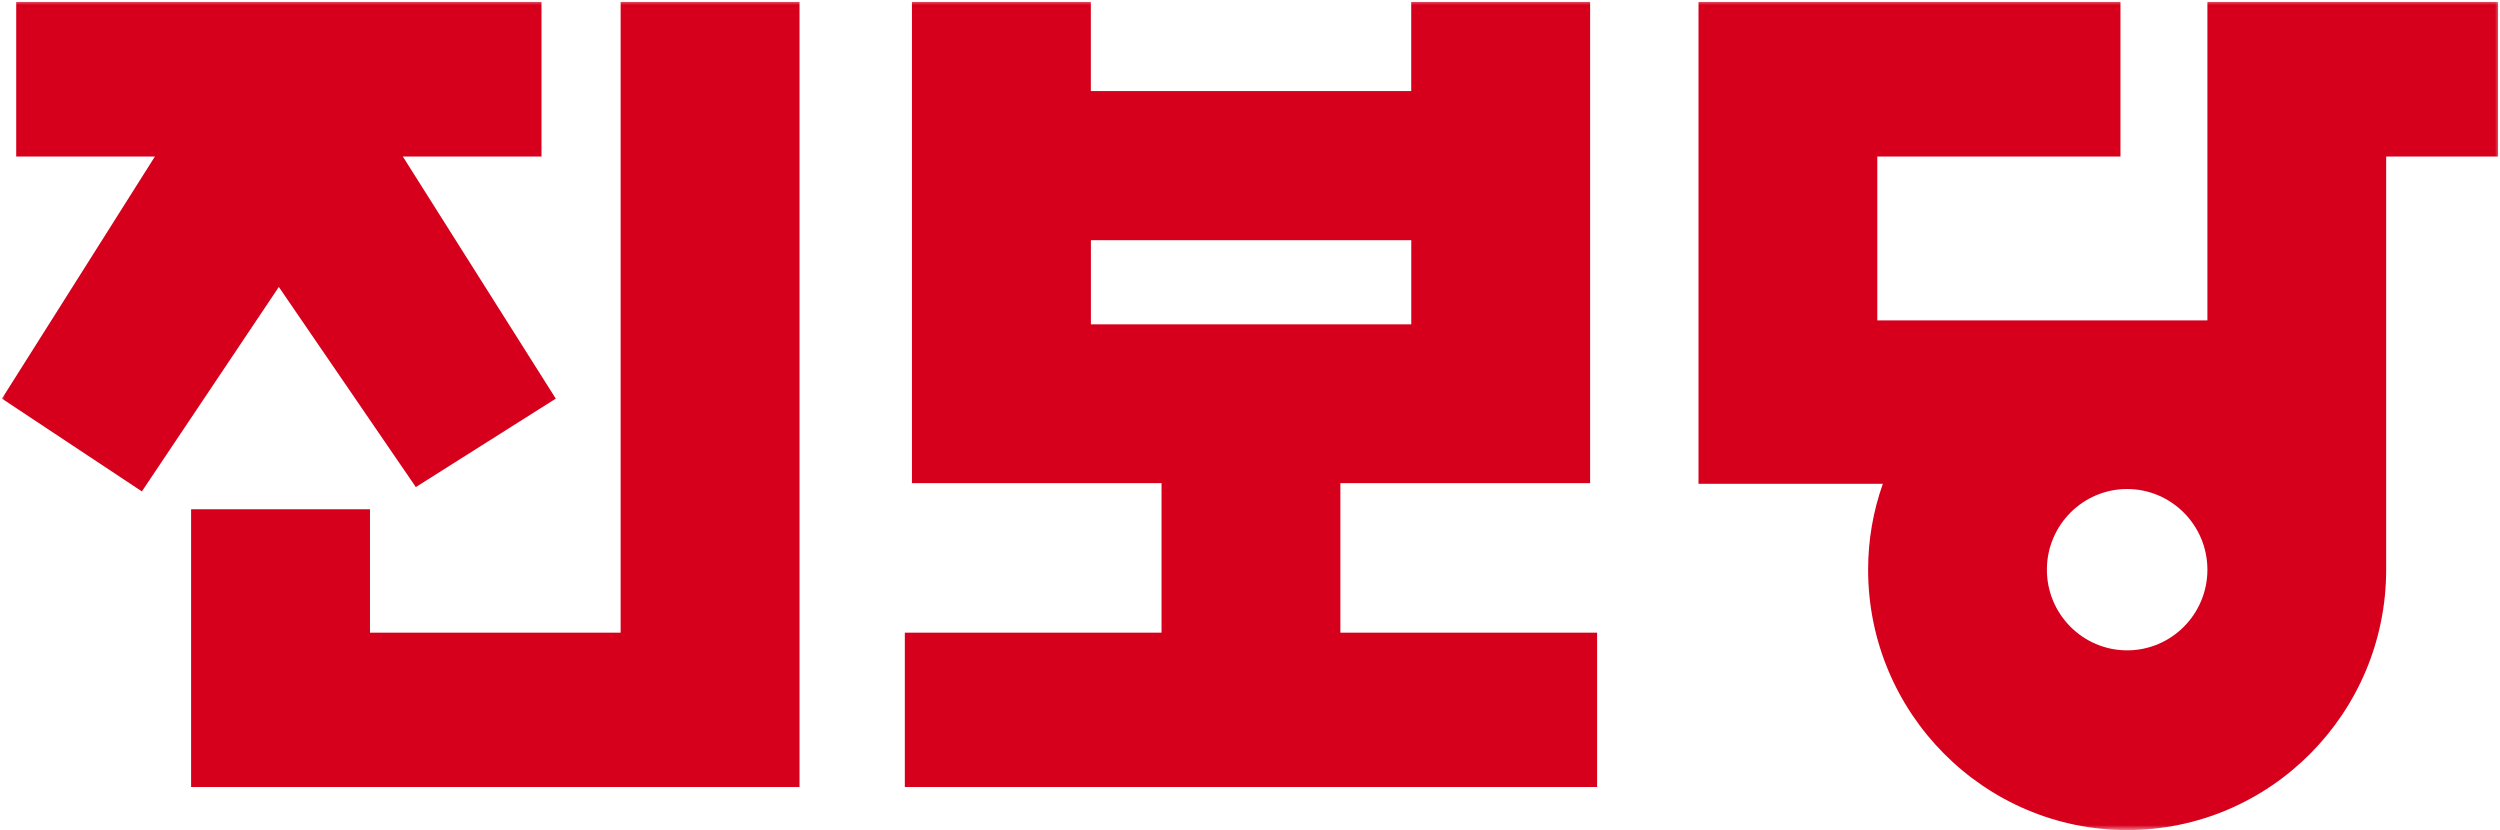 <svg width="256" height="85" viewBox="0 0 256 85" fill="none" xmlns="http://www.w3.org/2000/svg">
<g clip-path="url(#clip0_319_461)">
<mask id="mask0_319_461" style="mask-type:luminance" maskUnits="userSpaceOnUse" x="0" y="0" width="256" height="85">
<path d="M0 0H256V85H0V0Z" fill="white"/>
</mask>
<g mask="url(#mask0_319_461)">
<path fill-rule="evenodd" clip-rule="evenodd" d="M63.553 64.788H37.887V52.152H19.568V80.59H81.871V0.201H63.553V64.788ZM137.268 49.475H162.828V0.201H144.508V9.322H111.702V0.201H93.383V49.475H118.942V64.782H92.654V80.59H163.543V64.782H137.255V49.475H137.268ZM111.709 24.598H144.514V33.213H111.709V24.598ZM226.038 0.201V32.808H192.234V16.029H217.136V0.201H173.927V49.542H192.802C191.803 52.366 191.293 55.34 191.295 58.336C191.295 73.035 203.191 85 217.821 85C232.442 85 244.343 73.042 244.343 58.336V16.029H255.799V0.201H226.038ZM217.821 66.597C213.286 66.597 209.601 62.894 209.601 58.336C209.601 53.779 213.286 50.075 217.821 50.075C222.348 50.075 226.038 53.779 226.038 58.336C226.038 62.894 222.354 66.597 217.821 66.597Z" fill="#D6001C"/>
<path fill-rule="evenodd" clip-rule="evenodd" d="M42.581 49.876L56.911 40.82L41.248 16.027H55.45V0.201H1.66V16.027H15.862L0.199 40.82L14.529 50.319L28.552 29.383L42.581 49.876Z" fill="#D6001C"/>
</g>
</g>
<defs>
<clipPath id="clip0_319_461">
<rect width="256" height="85" fill="white"/>
</clipPath>
</defs>
</svg>
